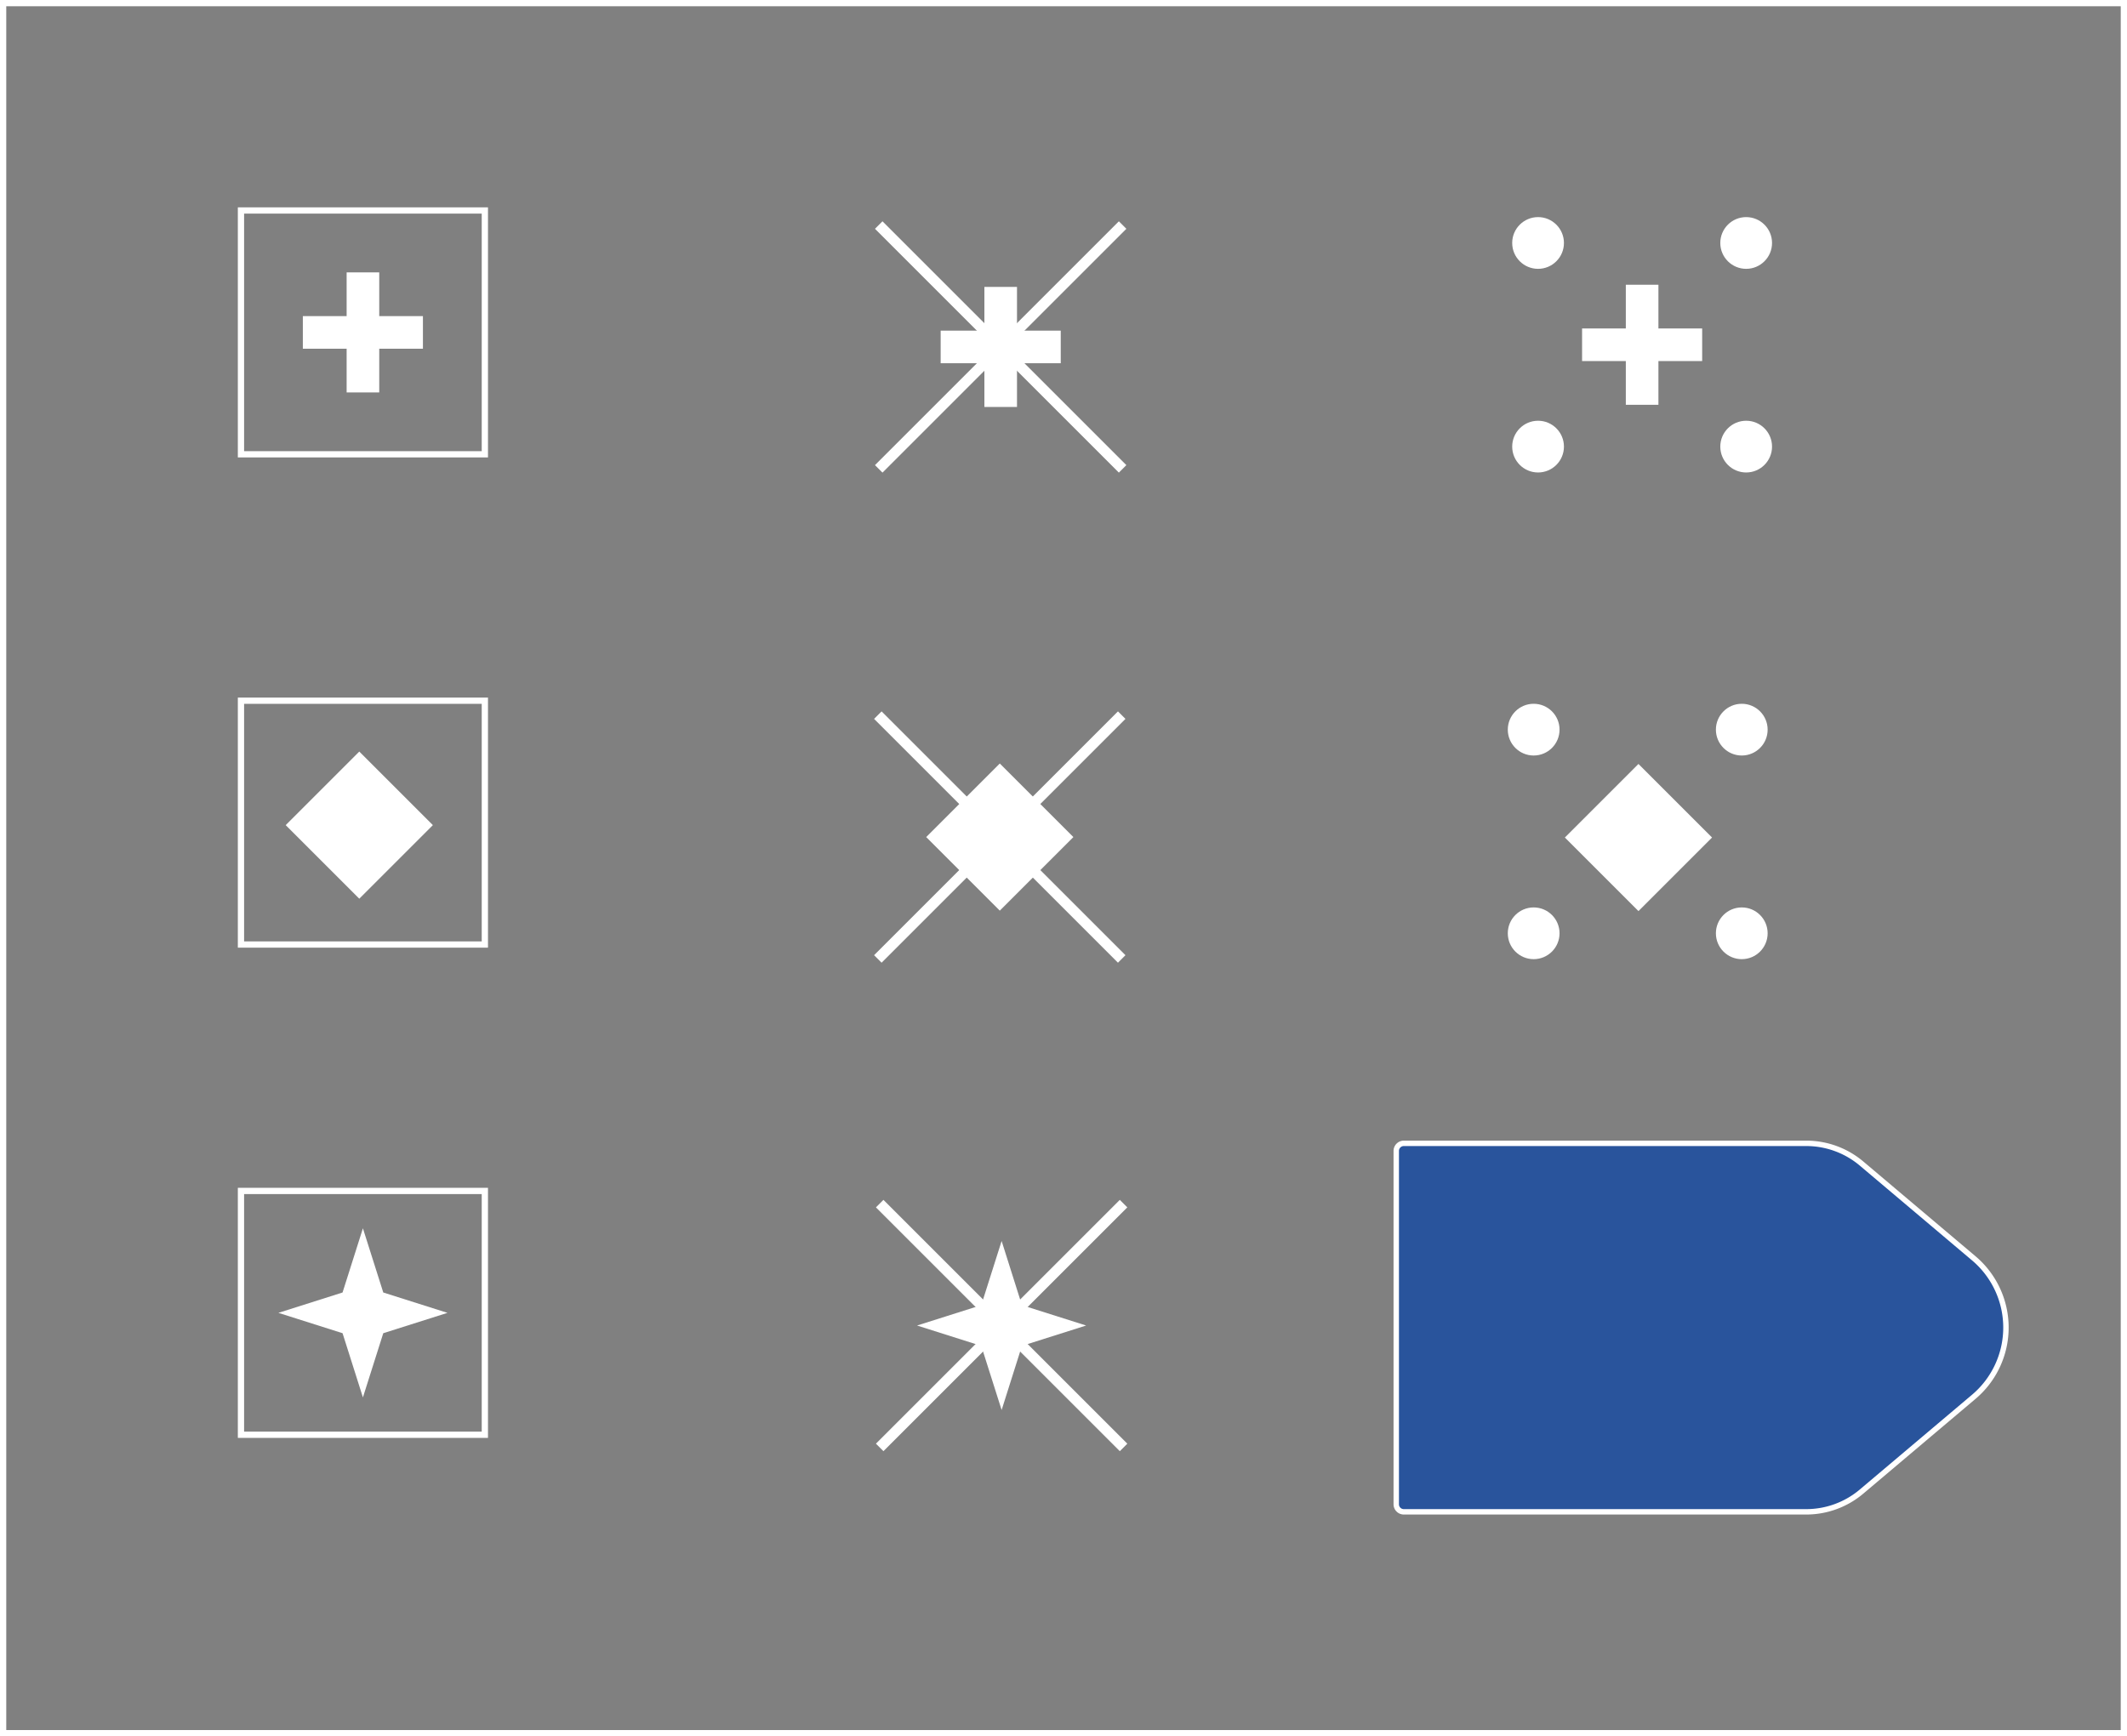 <svg xmlns="http://www.w3.org/2000/svg" viewBox="0 0 401.18 327.58"><rect x="0" y="0" width="401.18" height="327.58" fill="#808080" stroke="none"/><defs><style>.cls-1,.cls-4{fill:none;stroke-miterlimit:10;}.cls-1,.cls-2,.cls-4{stroke:#fff;}.cls-1{stroke-width:1.18px;}.cls-2{fill:#29549c;stroke-linejoin:round;stroke-width:1.02px;}.cls-3{fill:#fff;}.cls-4{stroke-width:2px;}</style></defs><title>41</title><g id="Layer_2" data-name="Layer 2"><g id="Layer_2-2" data-name="Layer 2"><rect class="cls-1" x="0.59" y="0.59" width="400" height="326.4"/><path class="cls-2" d="M340.68,285.23h-75.9a1.43,1.43,0,0,1-1.43-1.43V217.14a1.43,1.43,0,0,1,1.43-1.43h75.9a16.17,16.17,0,0,1,10.43,3.81l21.17,17.88a17.1,17.1,0,0,1,0,26.13l-21.17,17.88A16.17,16.17,0,0,1,340.68,285.23Z"/><rect class="cls-1" x="45.45" y="39.71" width="46" height="46"/><rect class="cls-3" x="65.38" y="51.39" width="6.15" height="22.65"/><rect class="cls-3" x="65.38" y="51.39" width="6.15" height="22.65" transform="translate(131.16 -5.74) rotate(90)"/><rect class="cls-1" x="45.45" y="132.2" width="46" height="46"/><rect class="cls-1" x="45.45" y="224.69" width="46" height="46"/><rect class="cls-3" x="57.95" y="145.86" width="19.63" height="19.63" transform="translate(-90.23 93.51) rotate(-45)"/><polygon class="cls-3" points="68.45 231.74 72.29 243.85 84.4 247.69 72.29 251.53 68.45 263.64 64.61 251.53 52.51 247.69 64.61 243.85 68.45 231.74"/><rect class="cls-3" x="185.67" y="54.13" width="6.15" height="22.65"/><rect class="cls-3" x="185.67" y="54.13" width="6.15" height="22.65" transform="translate(254.2 -123.29) rotate(90)"/><polygon class="cls-3" points="188.92 234.13 192.75 246.24 204.86 250.08 192.75 253.92 188.92 266.02 185.08 253.92 172.97 250.08 185.08 246.24 188.92 234.13"/><rect class="cls-3" x="306.65" y="53.72" width="6.15" height="22.65"/><rect class="cls-3" x="306.65" y="53.72" width="6.15" height="22.65" transform="translate(374.77 -244.68) rotate(90)"/><line class="cls-4" x1="165.74" y1="42.46" x2="211.74" y2="88.46"/><line class="cls-4" x1="165.74" y1="88.46" x2="211.74" y2="42.46"/><rect class="cls-3" x="178.76" y="148.11" width="19.63" height="19.63" transform="translate(-56.44 179.6) rotate(-45)"/><line class="cls-4" x1="165.57" y1="134.92" x2="211.57" y2="180.92"/><line class="cls-4" x1="165.57" y1="180.92" x2="211.57" y2="134.92"/><line class="cls-4" x1="165.92" y1="227.08" x2="211.92" y2="273.08"/><line class="cls-4" x1="165.92" y1="273.08" x2="211.92" y2="227.08"/><circle class="cls-3" cx="290.1" cy="45.84" r="4.88"/><circle class="cls-3" cx="290.1" cy="84.26" r="4.88"/><circle class="cls-3" cx="329.35" cy="45.84" r="4.88"/><circle class="cls-3" cx="329.35" cy="84.26" r="4.88"/><rect class="cls-3" x="299.22" y="148.2" width="19.63" height="19.63" transform="translate(-21.22 264.8) rotate(-45)"/><circle class="cls-3" cx="289.27" cy="137.66" r="4.88"/><circle class="cls-3" cx="289.27" cy="176.08" r="4.88"/><circle class="cls-3" cx="328.52" cy="137.66" r="4.88"/><circle class="cls-3" cx="328.52" cy="176.08" r="4.88"/></g></g></svg>